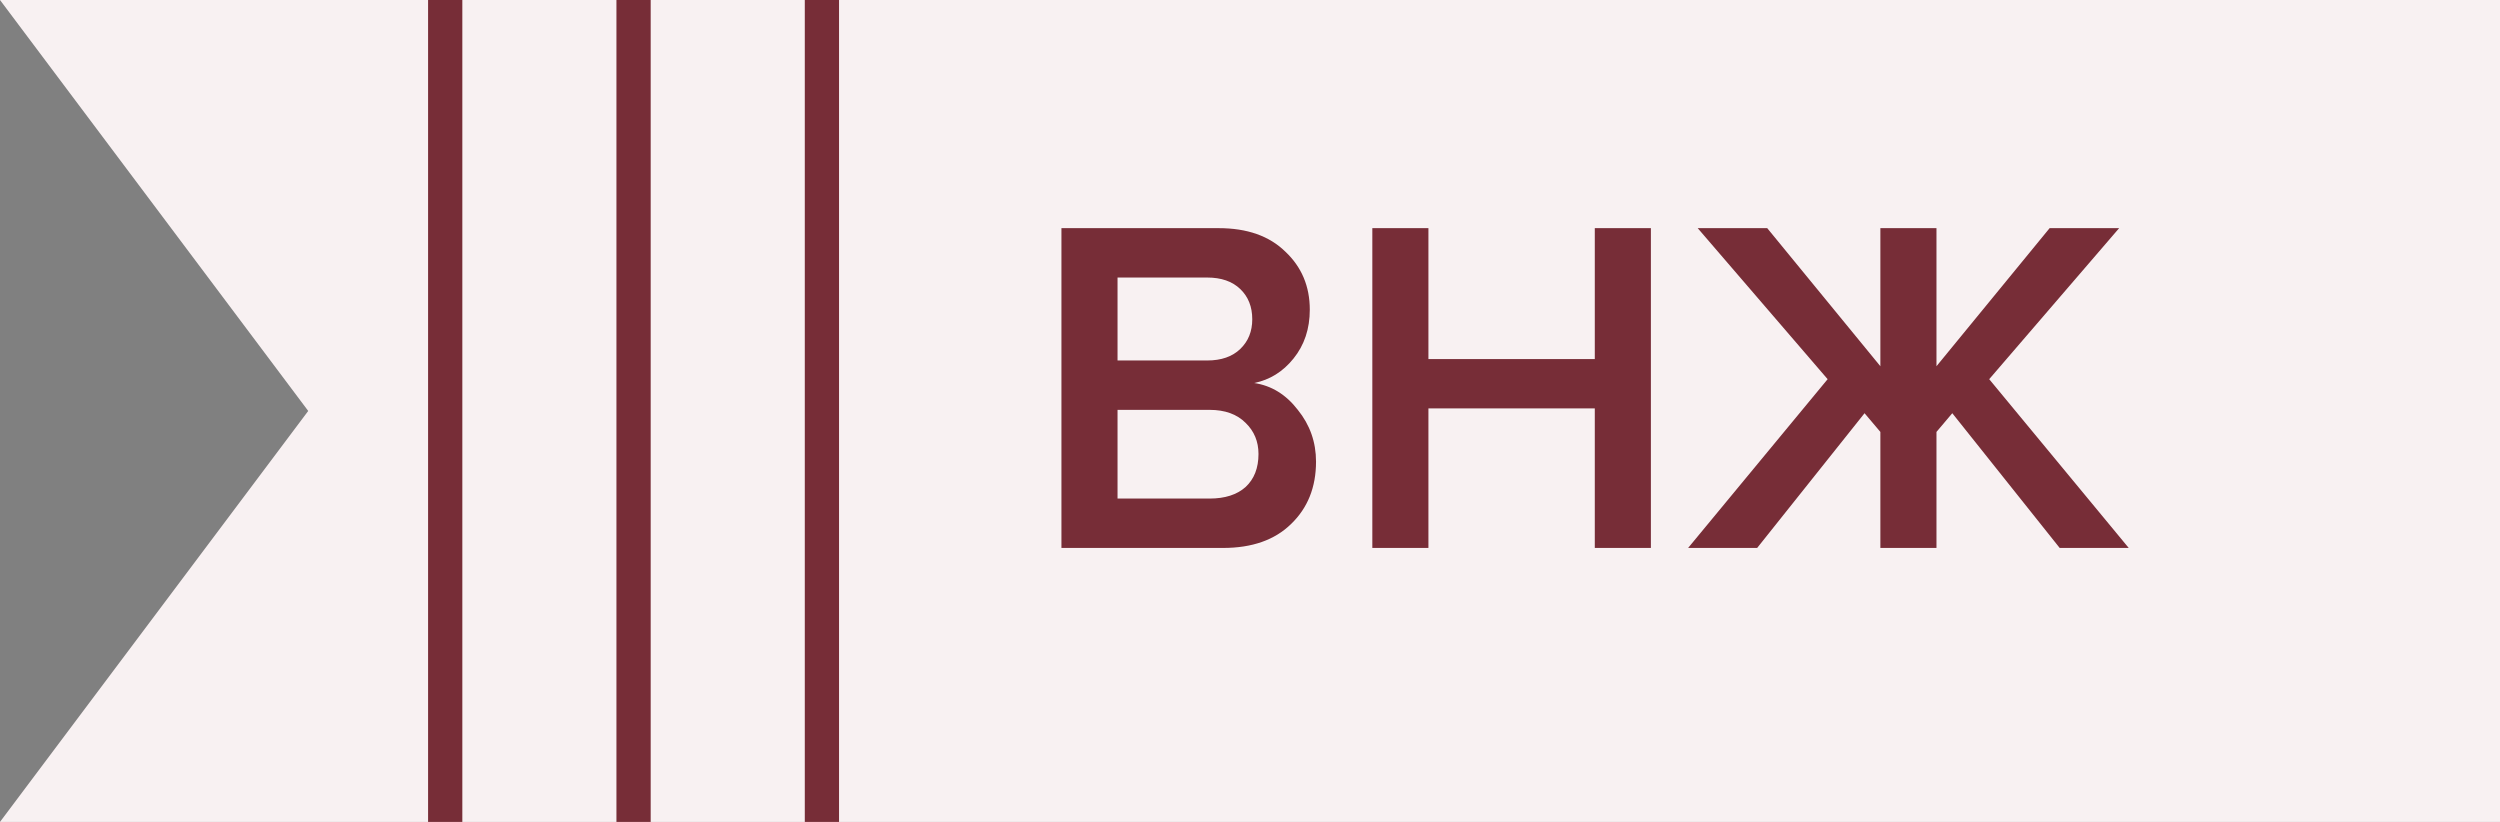 <svg width="73" height="24" viewBox="0 0 73 24" fill="none" xmlns="http://www.w3.org/2000/svg">
<rect x="0" y="0" width="73" height="24" fill="#808080" stroke="none"/>
<path d="M0 0L9 12L0 24H73V0H0Z" fill="#F8F1F2"/>
<path d="M13 0V24M18.5 0V24M24 0V24" stroke="#772D37"/>
<path d="M35.712 16H30.994V6.662H35.586C36.417 6.662 37.065 6.891 37.532 7.348C38.008 7.796 38.246 8.361 38.246 9.042C38.246 9.602 38.087 10.078 37.77 10.47C37.462 10.853 37.079 11.091 36.622 11.184C37.126 11.259 37.551 11.52 37.896 11.968C38.251 12.407 38.428 12.911 38.428 13.48C38.428 14.227 38.185 14.833 37.7 15.3C37.224 15.767 36.561 16 35.712 16ZM35.25 10.526C35.661 10.526 35.983 10.414 36.216 10.19C36.449 9.966 36.566 9.677 36.566 9.322C36.566 8.958 36.449 8.664 36.216 8.44C35.983 8.216 35.661 8.104 35.25 8.104H32.632V10.526H35.25ZM35.32 14.558C35.768 14.558 36.118 14.446 36.37 14.222C36.622 13.989 36.748 13.667 36.748 13.256C36.748 12.892 36.622 12.589 36.37 12.346C36.118 12.094 35.768 11.968 35.32 11.968H32.632V14.558H35.32ZM48.206 16H46.568V11.926H41.71V16H40.072V6.662H41.71V10.484H46.568V6.662H48.206V16ZM51.309 16H49.293L53.367 11.072L49.573 6.662H51.603L54.907 10.694V6.662H56.545V10.694L59.849 6.662H61.879L58.085 11.072L62.159 16H60.143L57.007 12.066L56.545 12.612V16H54.907V12.612L54.445 12.066L51.309 16Z" fill="#772D37"/>
</svg>
